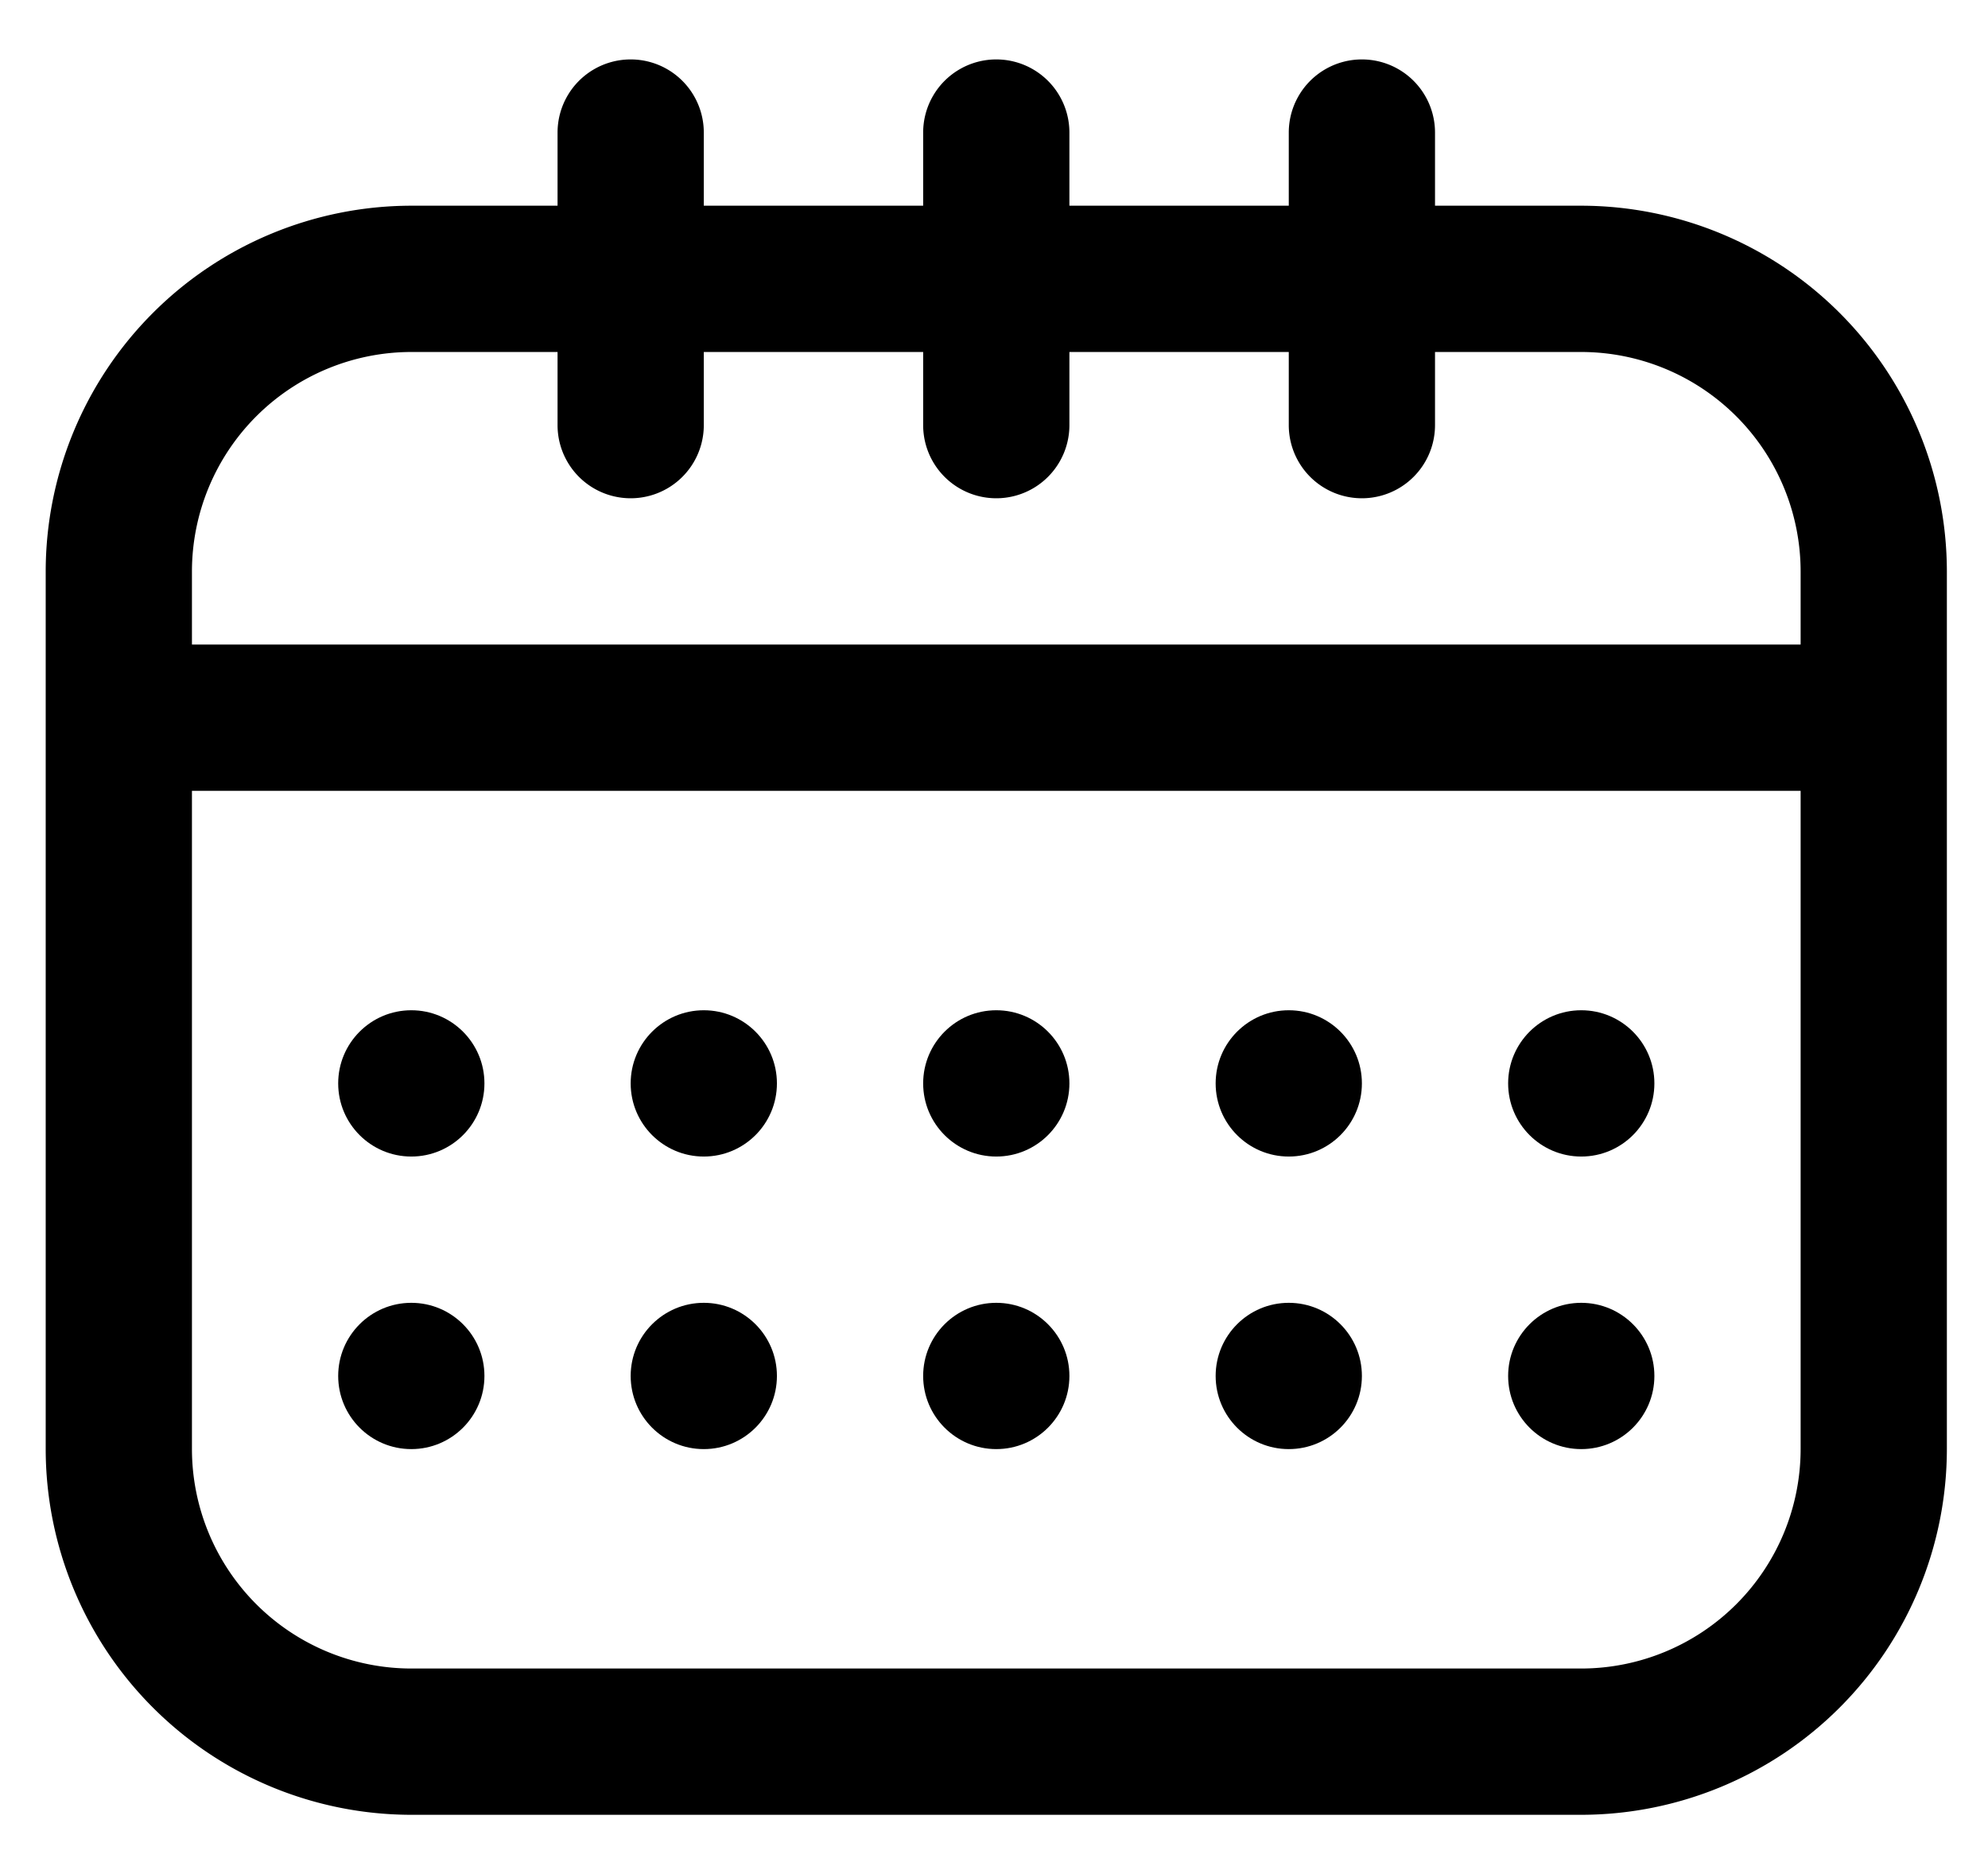 <svg xmlns="http://www.w3.org/2000/svg" xmlns:xlink="http://www.w3.org/1999/xlink" viewBox="0 0 435 409">
  <defs>
    <clipPath id="clip-Prancheta_21">
      <rect width="435" height="409"/>
    </clipPath>
  </defs>
  <g id="Prancheta_21" data-name="Prancheta – 21" clip-path="url(#clip-Prancheta_21)">
    <g id="calendar" transform="translate(-38 -35)">
      <path id="Caminho_326" data-name="Caminho 326" d="M384,80H352V64a16,16,0,0,0-32,0V80H272V64a16,16,0,0,0-32,0V80H192V64a16,16,0,0,0-32,0V80H128a80.09,80.09,0,0,0-80,80V352a80.09,80.09,0,0,0,80,80H384a80.09,80.09,0,0,0,80-80V160a80.09,80.09,0,0,0-80-80ZM128,112h32v16a16,16,0,0,0,32,0V112h48v16a16,16,0,0,0,32,0V112h48v16a16,16,0,0,0,32,0V112h32a48.05,48.05,0,0,1,48,48v16H80V160a48.05,48.05,0,0,1,48-48ZM384,400H128a48.05,48.05,0,0,1-48-48V208H432V352A48.05,48.05,0,0,1,384,400Z" class="svg-fill"/>
      <circle id="Elipse_201" data-name="Elipse 201" cx="16" cy="16" r="16" transform="translate(304 256)" class="svg-fill"/>
      <circle id="Elipse_209" data-name="Elipse 209" cx="16" cy="16" r="16" transform="translate(368 256)" class="svg-fill"/>
      <circle id="Elipse_202" data-name="Elipse 202" cx="16" cy="16" r="16" transform="translate(240 256)" class="svg-fill"/>
      <circle id="Elipse_203" data-name="Elipse 203" cx="16" cy="16" r="16" transform="translate(176 256)" class="svg-fill"/>
      <circle id="Elipse_207" data-name="Elipse 207" cx="16" cy="16" r="16" transform="translate(112 256)" class="svg-fill"/>
      <circle id="Elipse_204" data-name="Elipse 204" cx="16" cy="16" r="16" transform="translate(240 320)" class="svg-fill"/>
      <circle id="Elipse_208" data-name="Elipse 208" cx="16" cy="16" r="16" transform="translate(304 320)" class="svg-fill"/>
      <circle id="Elipse_210" data-name="Elipse 210" cx="16" cy="16" r="16" transform="translate(368 320)" class="svg-fill"/>
      <circle id="Elipse_205" data-name="Elipse 205" cx="16" cy="16" r="16" transform="translate(176 320)" class="svg-fill"/>
      <circle id="Elipse_206" data-name="Elipse 206" cx="16" cy="16" r="16" transform="translate(112 320)" class="svg-fill"/>
    </g>
  </g>
</svg>
